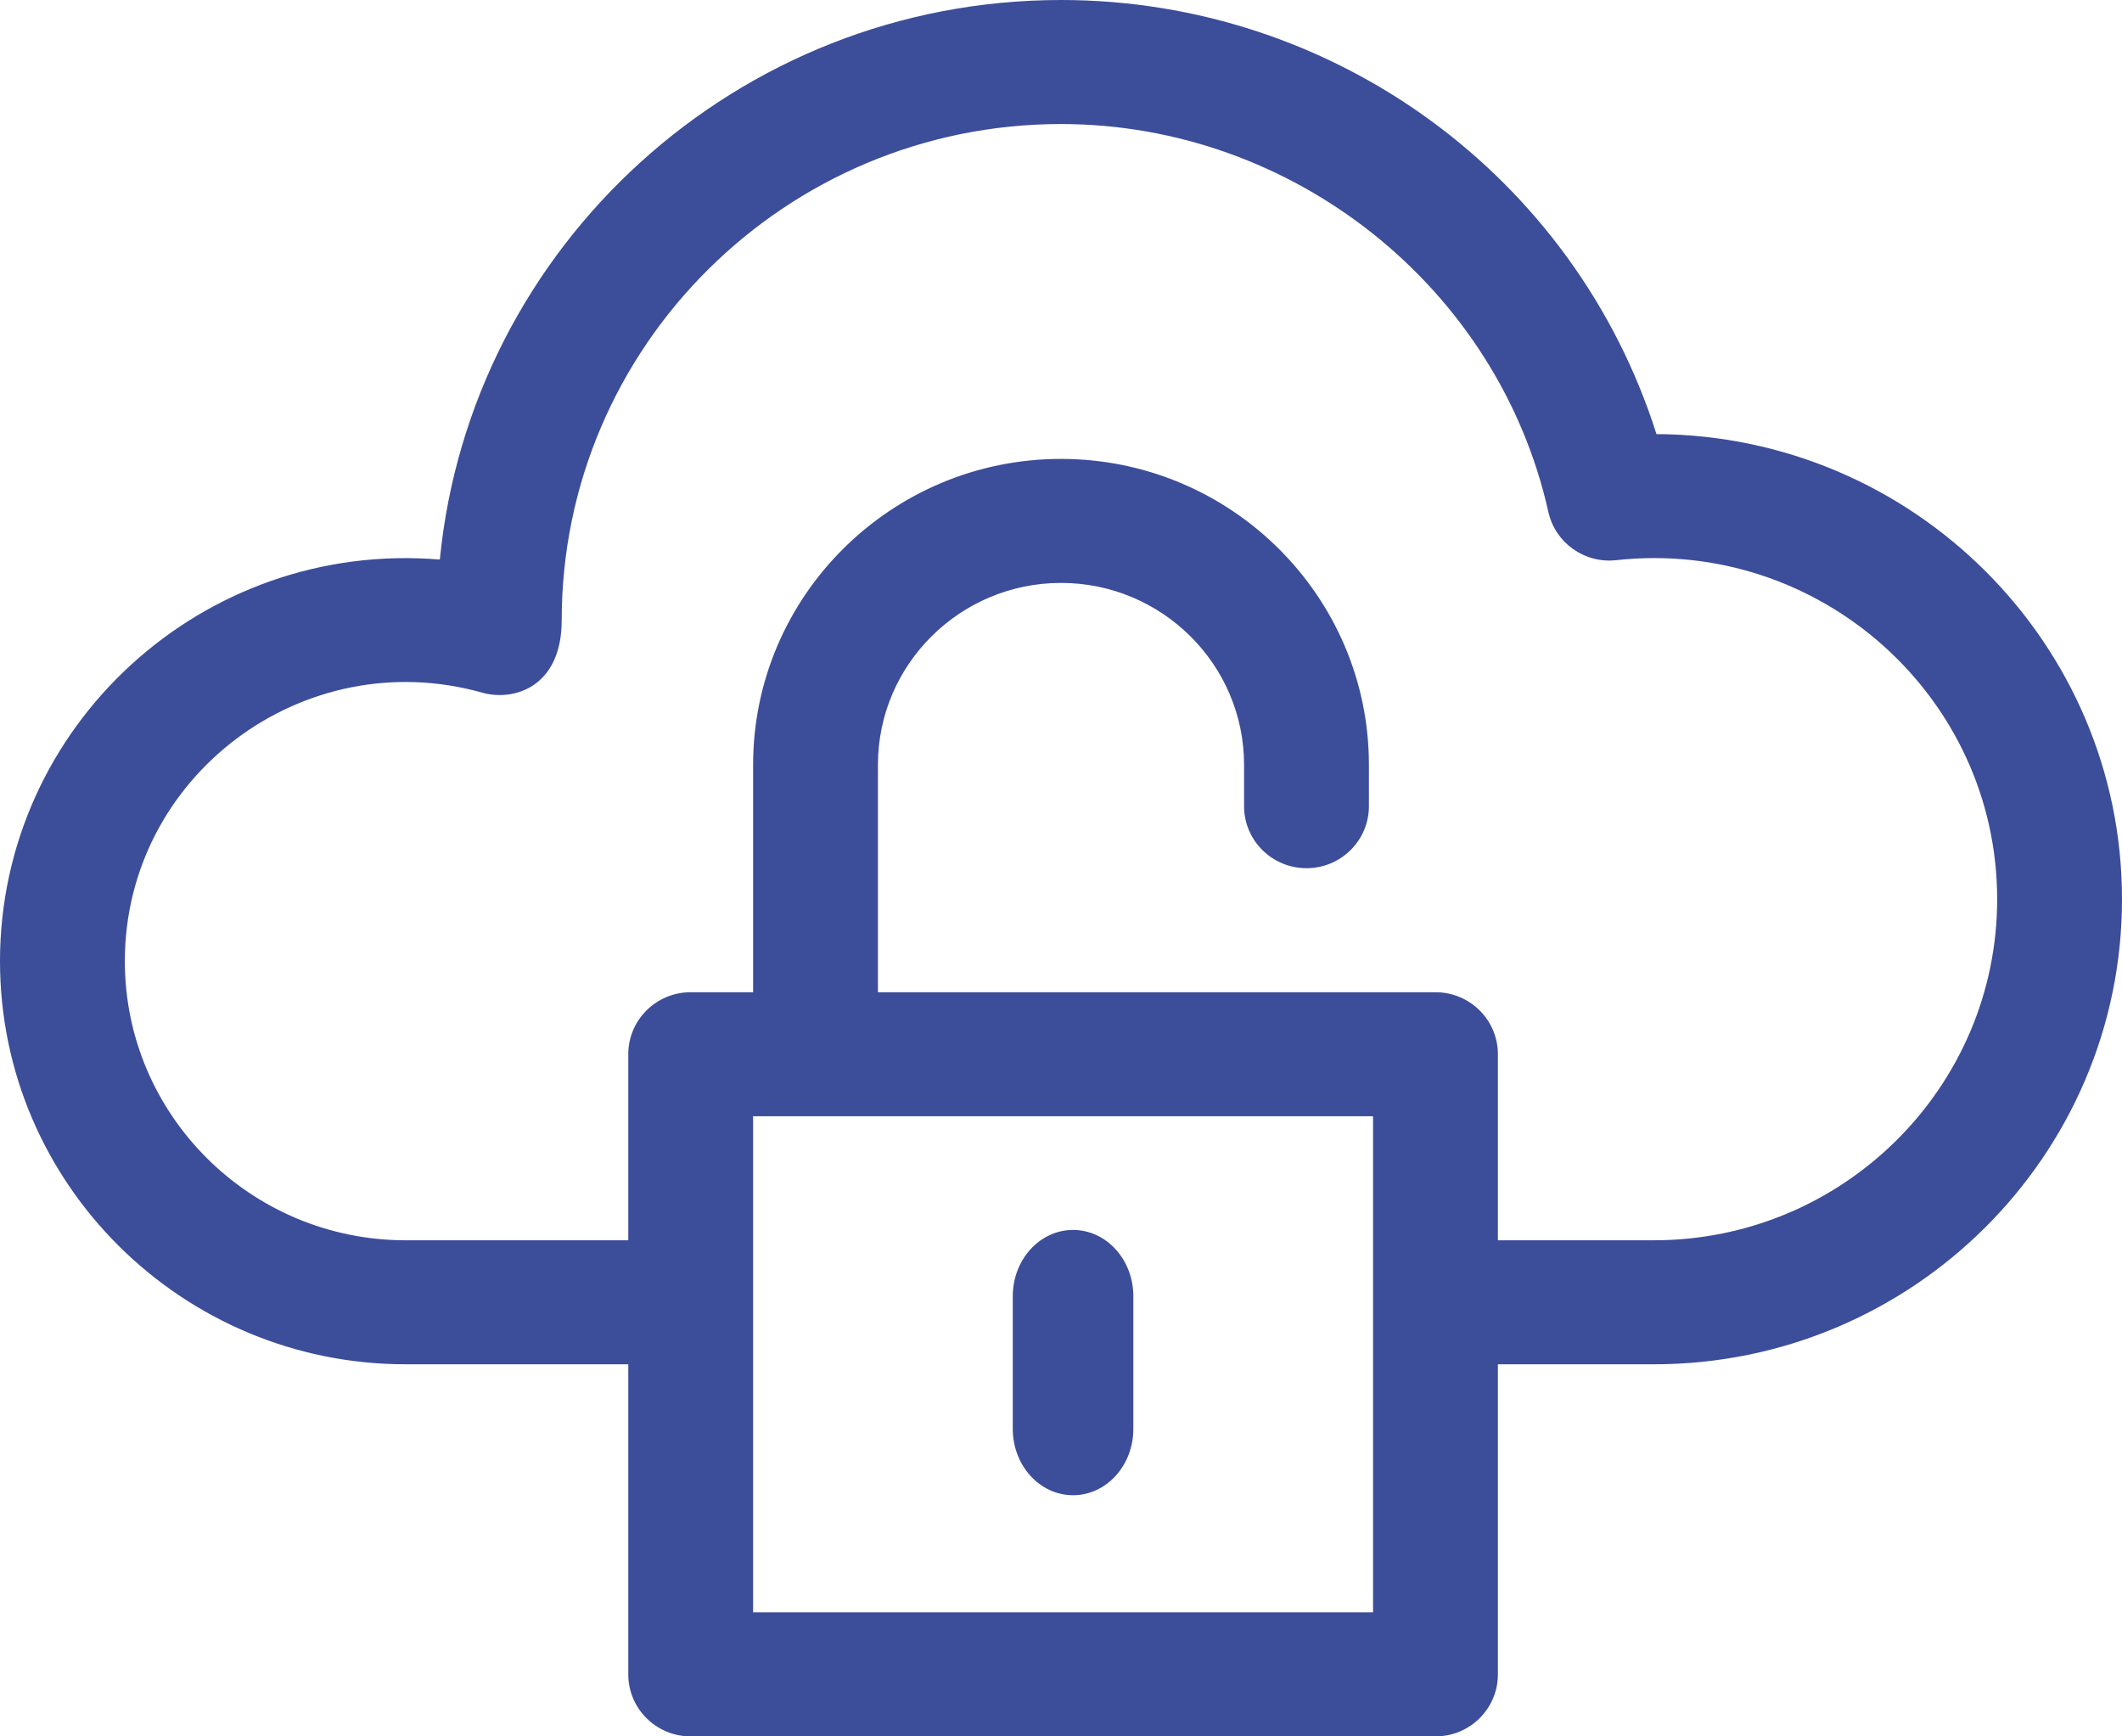 <svg width="88" height="72" viewBox="0 0 88 72" fill="none" xmlns="http://www.w3.org/2000/svg">
<path fill-rule="evenodd" clip-rule="evenodd" d="M68.694 18C65.305 7.314 55.322 0 44 0C30.581 0 19.515 10.197 18.24 23.202C8.374 22.383 0 30.142 0 39.857C0 49.074 7.547 56.571 16.823 56.571H26.055V69.429C26.055 70.849 27.214 72 28.643 72H59.529C60.959 72 62.118 70.849 62.118 69.429V56.571H68.588C79.292 56.571 88 47.92 88 37.286C88 26.687 79.35 18.057 68.694 18ZM56.941 66.857H31.231V46.286H56.941V66.857ZM62.118 51.429H68.588C76.438 51.429 82.823 45.084 82.823 37.286C82.823 28.882 75.448 22.302 67.023 23.228C65.711 23.373 64.499 22.512 64.212 21.23C62.128 11.909 53.628 5.143 44 5.143C32.583 5.143 23.294 14.371 23.294 25.714C23.294 28.508 21.293 29.086 20.005 28.723C12.573 26.63 5.177 32.199 5.177 39.857C5.177 46.238 10.401 51.429 16.824 51.429H26.055V43.714C26.055 42.294 27.214 41.143 28.643 41.143H31.232V31.714C31.232 24.719 36.959 19.029 44 19.029C51.041 19.029 56.769 24.719 56.769 31.714V33.429C56.769 34.849 55.61 36 54.181 36C52.751 36 51.592 34.849 51.592 33.429V31.714C51.592 27.555 48.186 24.171 44 24.171C39.814 24.171 36.408 27.555 36.408 31.714V41.143H59.529C60.959 41.143 62.118 42.294 62.118 43.714V51.429Z" fill="#3C4D9A"/>
<path d="M44.5 51C43.119 51 42 52.231 42 53.75V59.25C42 60.769 43.119 62 44.5 62C45.881 62 47 60.769 47 59.25V53.75C47 52.231 45.881 51 44.5 51Z" fill="#3C4D9A"/>
</svg>
